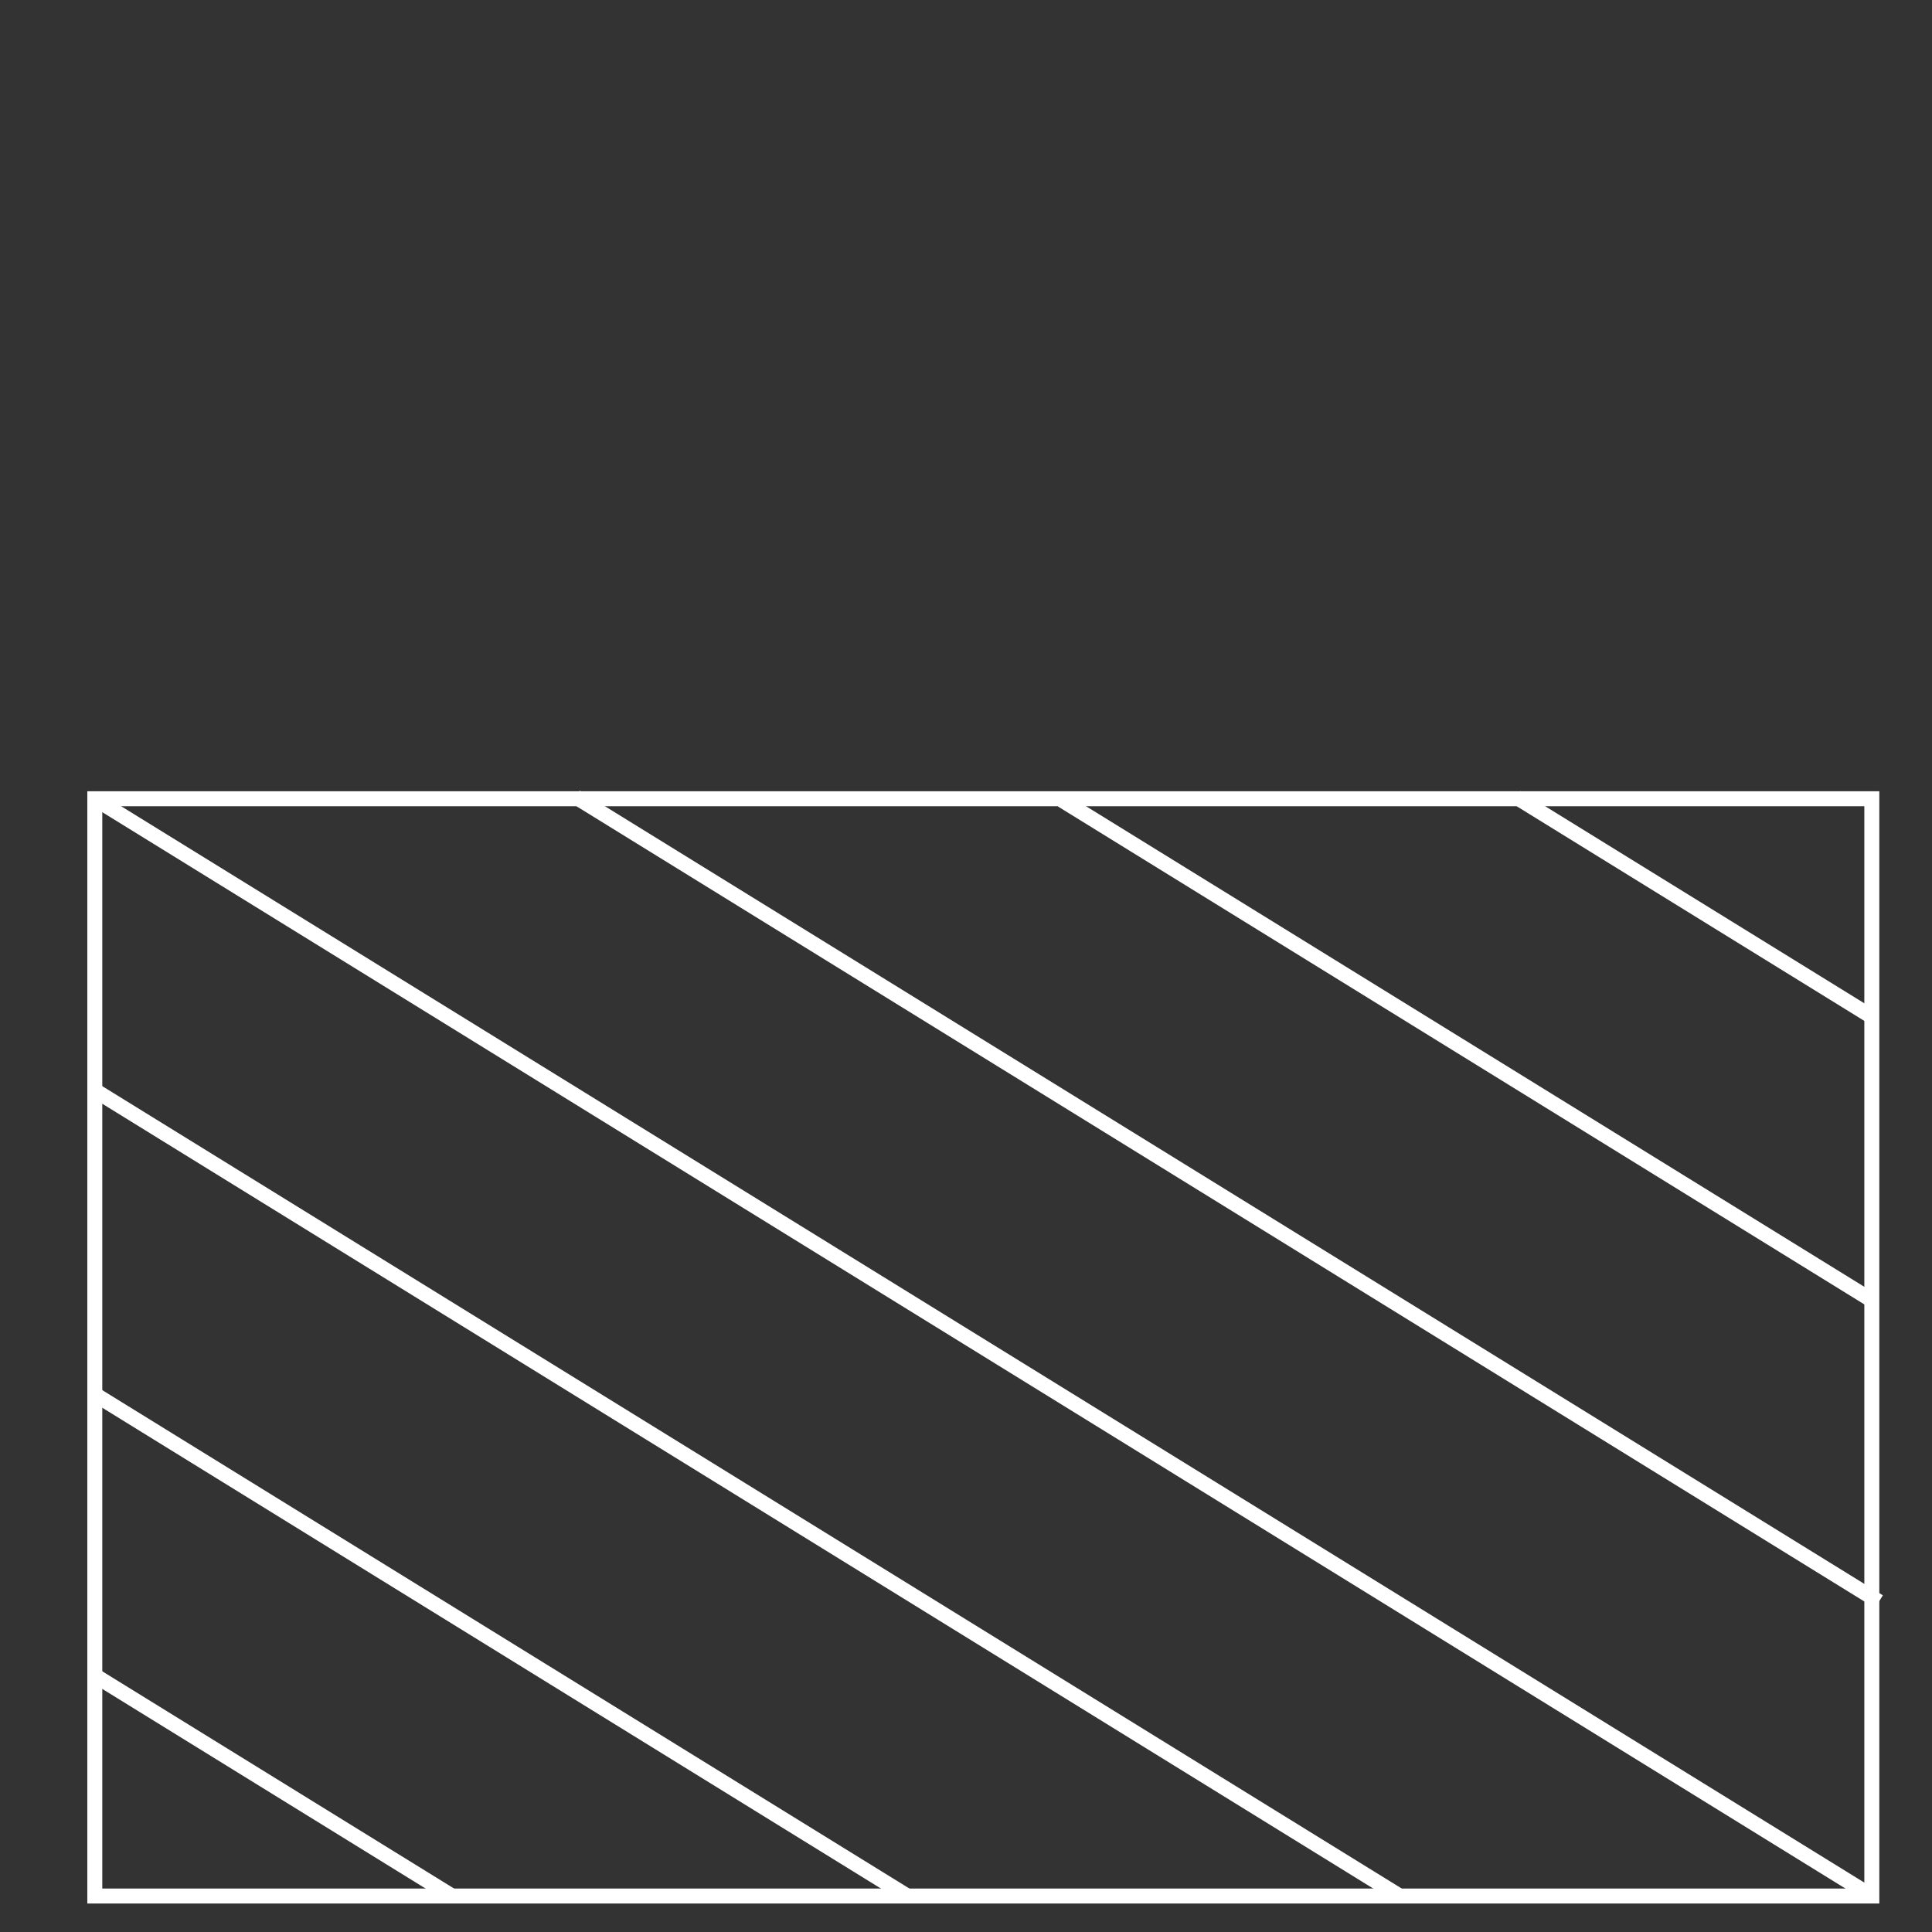 <?xml version="1.0" encoding="UTF-8" standalone="no"?>
<svg
   xmlns:dc="http://purl.org/dc/elements/1.1/"
   xmlns:cc="http://creativecommons.org/ns#"
   xmlns:rdf="http://www.w3.org/1999/02/22-rdf-syntax-ns#"
   xmlns:svg="http://www.w3.org/2000/svg"
   xmlns="http://www.w3.org/2000/svg"
   xmlns:sodipodi="http://sodipodi.sourceforge.net/DTD/sodipodi-0.dtd"
   xmlns:inkscape="http://www.inkscape.org/namespaces/inkscape"
   width="2048mm"
   height="2048mm"
   viewBox="0 0 2048 2048"
   version="1.1"
   id="svg8"
   inkscape:version="1.0.2-2 (e86c870879, 2021-01-15)"
   sodipodi:docname="rectangle-with-white-stripes.svg"
   inkscape:export-filename="D:\Dev\github\msfs-2020-textures\Asphalt markings\white-stripes\rectange-with-white-stripes.png"
   inkscape:export-xdpi="25.4"
   inkscape:export-ydpi="25.4">
  <rect x="0" y="0" width="2048" height="2048" fill="#333333" stroke="none"/>
  <defs
     id="defs2" />
  <sodipodi:namedview
     id="base"
     pagecolor="#000000"
     bordercolor="#666666"
     borderopacity="1.0"
     inkscape:pageopacity="0"
     inkscape:pageshadow="2"
     inkscape:zoom="0.12374369"
     inkscape:cx="-654.3261"
     inkscape:cy="2791.2497"
     inkscape:document-units="px"
     inkscape:current-layer="layer1"
     inkscape:document-rotation="0"
     showgrid="false"
     inkscape:window-width="3840"
     inkscape:window-height="2066"
     inkscape:window-x="-11"
     inkscape:window-y="767"
     inkscape:window-maximized="1"
     inkscape:pagecheckerboard="false" />
  <g
     inkscape:label="Lag 1"
     inkscape:groupmode="layer"
     id="layer1">
    <path
       style="fill:none;stroke:#ffffff;stroke-width:15.875;stroke-linecap:butt;stroke-linejoin:miter;stroke-miterlimit:4;stroke-dasharray:none;stroke-opacity:1"
       d="M 610.4,844.909 1991.736,1697.856"
       id="path835-1-1" />
    <rect
       style="fill:none;fill-opacity:0.536;stroke:#ffffff;stroke-width:15.875;stroke-miterlimit:4;stroke-dasharray:none;stroke-opacity:1"
       id="rect964"
       width="1883.716"
       height="1163.157"
       x="100.493"
       y="846.71" />
    <path
       style="fill:none;stroke:#ffffff;stroke-width:15.875;stroke-linecap:butt;stroke-linejoin:miter;stroke-miterlimit:4;stroke-dasharray:none;stroke-opacity:1"
       d="M 100.493,846.71 1984.209,2009.867"
       id="path835-1-1-2" />
    <path
       style="fill:none;stroke:#ffffff;stroke-width:15.875;stroke-linecap:butt;stroke-linejoin:miter;stroke-miterlimit:4;stroke-dasharray:none;stroke-opacity:1"
       d="m 1125.606,848.128 857.667,529.593"
       id="path835-1-1-7" />
    <path
       style="fill:none;stroke:#ffffff;stroke-width:15.875;stroke-linecap:butt;stroke-linejoin:miter;stroke-miterlimit:4;stroke-dasharray:none;stroke-opacity:1"
       d="m 1607.769,845.328 378.703,233.842"
       id="path835-1-1-7-6" />
    <path
       style="fill:none;stroke:#ffffff;stroke-width:15.875;stroke-linecap:butt;stroke-linejoin:miter;stroke-miterlimit:4;stroke-dasharray:none;stroke-opacity:1"
       d="M 100.45,1155.762 1481.785,2008.709"
       id="path835-1-1-5" />
    <path
       style="fill:none;stroke:#ffffff;stroke-width:15.875;stroke-linecap:butt;stroke-linejoin:miter;stroke-miterlimit:4;stroke-dasharray:none;stroke-opacity:1"
       d="m 103.567,1479.939 857.667,529.593"
       id="path835-1-1-7-9" />
    <path
       style="fill:none;stroke:#ffffff;stroke-width:15.875;stroke-linecap:butt;stroke-linejoin:miter;stroke-miterlimit:4;stroke-dasharray:none;stroke-opacity:1"
       d="m 99.3,1775.347 378.703,233.842"
       id="path835-1-1-7-6-2" />
  </g>
</svg>
